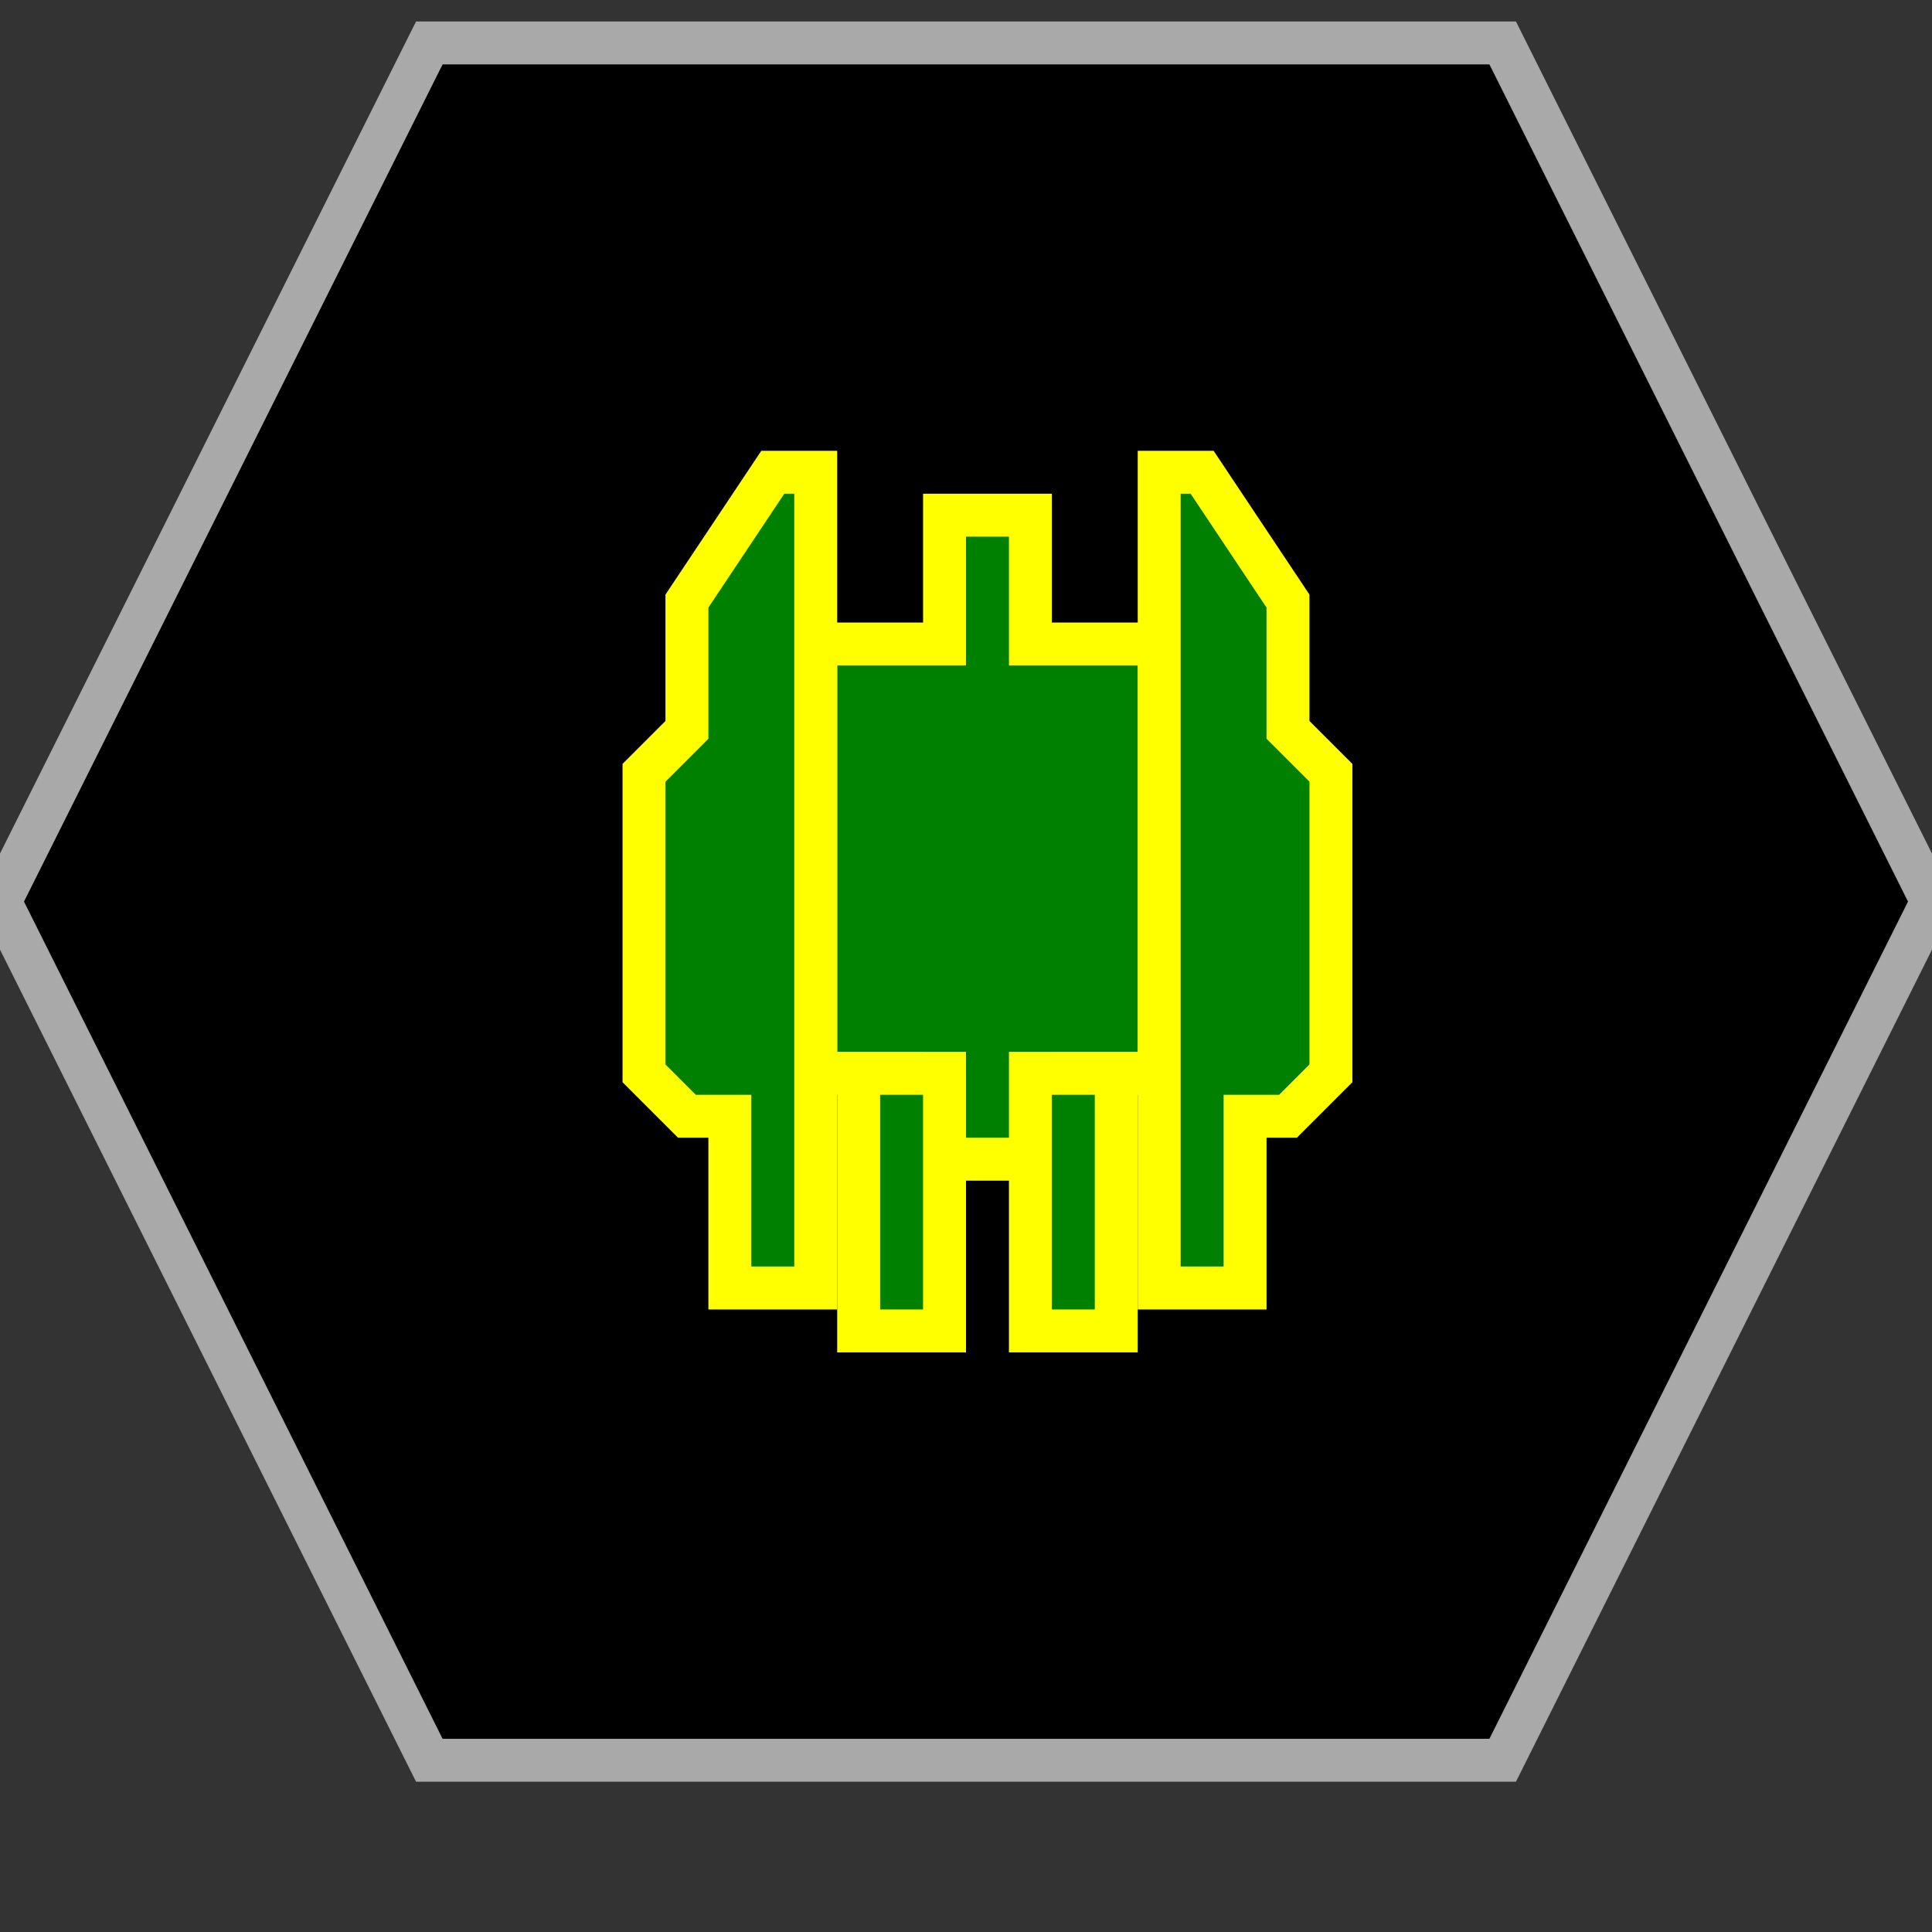 <?xml version="1.0" encoding="UTF-8"?>
<svg version="1.1" baseProfile="full" style="fill-opacity: 1; color-interpolation: auto; stroke: black; text-rendering: auto; stroke-linecap: square; stroke-miterlimit: 10; stroke-opacity: 1; shape-rendering: auto; fill: black; stroke-dasharray: none; font-weight: normal; stroke-width: 1; font-family: 'Dialog'; font-style: normal; stroke-linejoin: miter; stroke-dashoffset: 0pt; image-rendering: auto;" xmlns="http://www.w3.org/2000/svg" xmlns:xlink="http://www.w3.org/1999/xlink" xmlns:ev="http://www.w3.org/2001/xml-events" width="45" height="45">
  <rect width="100%" height="100%" fill="#333333" stroke="none"/>
  <defs id="genericDefs"/>
<g style="fill: black; stroke: darkgrey;"><path d="M10 41l-10 -20 10 -20 25 0 10 20 -10 20 Z"/></g>
<g style="fill: green; font-family: monospace; stroke: yellow;" transform="translate(23,21)">

<!-- Lyran CA -->
<path d="M -1 -9 l 0 3 -3 0 0 10 2 0 0 2 4 0 0 -2 2 0 0 -10 -3 0 0 -3 Z" />
<rect x="-3" y="4" width="2" height="6" />
<rect x="1" y="4" width="2" height="6" />
<path d="M -4 9 l -2 0 0 -4 -1 0 -1 -1 0 -7  1 -1 0 -3  2 -3  1 0 Z"/>
<path d="M  4 9 l  2 0 0 -4  1 0  1 -1 0 -7 -1 -1 0 -3 -2 -3 -1 0 Z"/>

</g>
</svg>
